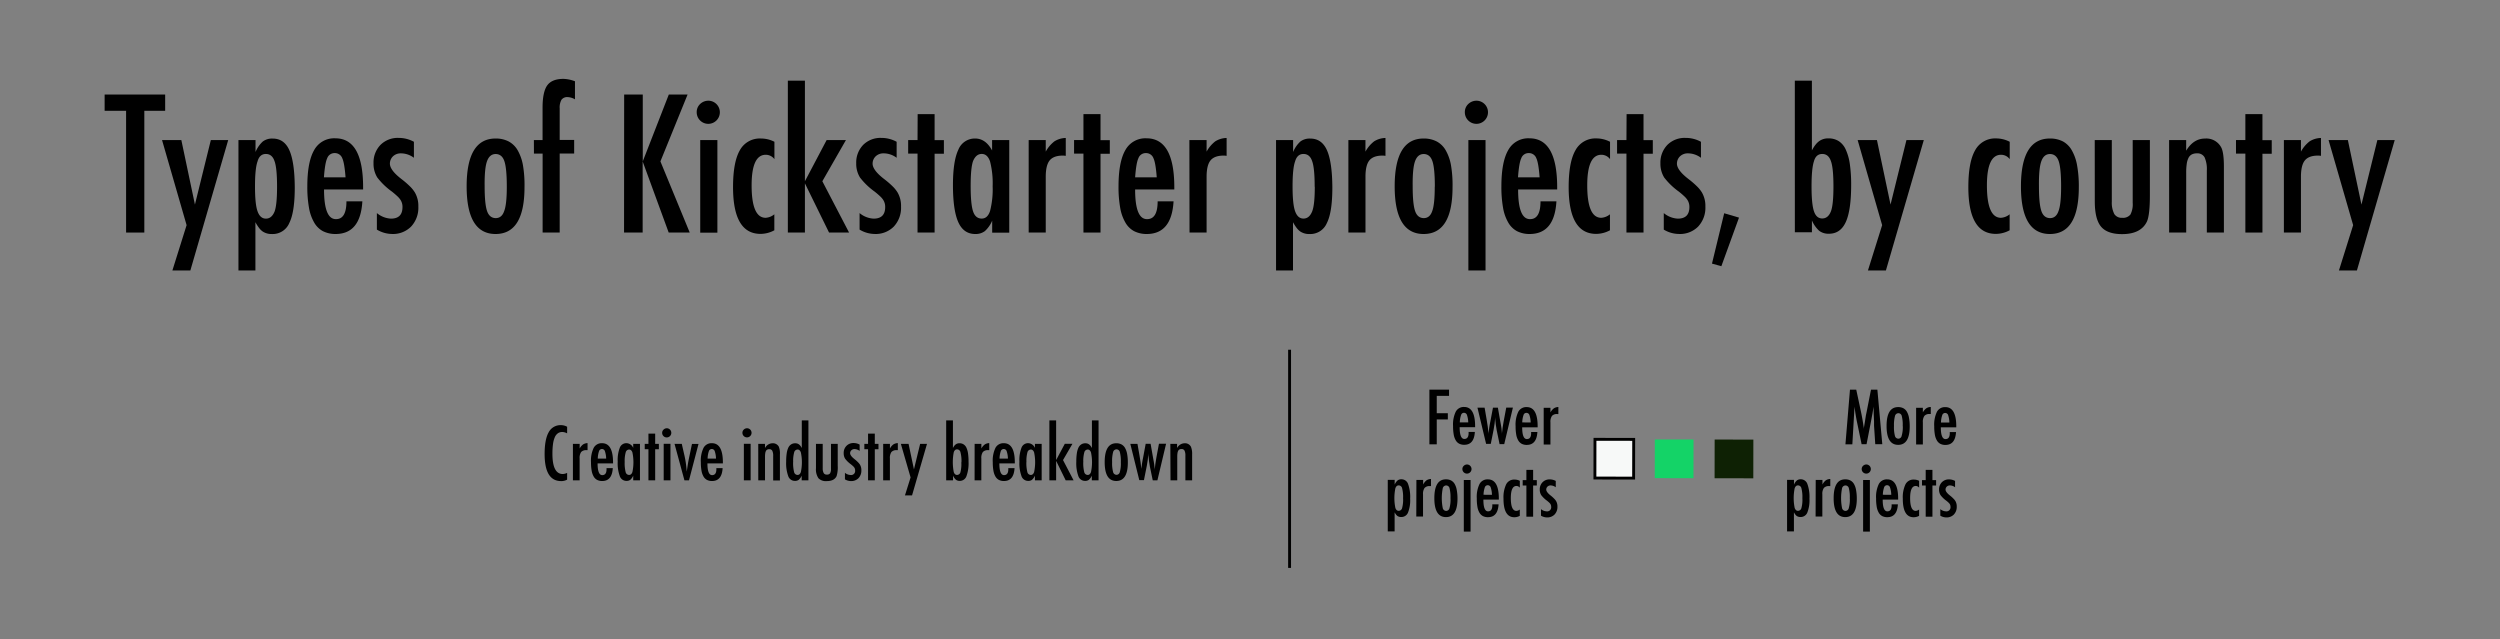 <svg id="Layer_1" data-name="Layer 1" xmlns="http://www.w3.org/2000/svg" viewBox="0 0 864 221"><rect x="0" y="0" width="864" height="221" fill="#808080" stroke="none"/><defs><style>.cls-1{fill:none;}.cls-1,.cls-2{stroke:#000;stroke-miterlimit:10;}.cls-2{fill:#f7f9f8;}.cls-3{fill:#14d367;}.cls-4{fill:#0e2104;}</style></defs><title>heat_map_TITLE</title><path d="M36.16,32.67H57.08v5.62h-7.2V80.37h-6.3V38.29H36.16Z"/><path d="M56,48.4h6.67l4.7,22.3,5.5-22.3h6L65.79,93.47H59.58l4.91-15.66Z"/><path d="M82.41,93.47V48.4h5.9v4.14a10.09,10.09,0,0,1,2.53-3.65,5.34,5.34,0,0,1,3.4-1q4,0,5.79,4.09t1.84,12.81q0,8.53-1.88,12.26a6.21,6.21,0,0,1-6,3.83,5.48,5.48,0,0,1-3.24-.9,5.81,5.81,0,0,1-1.24-1.24,14.46,14.46,0,0,1-1.24-1.95V93.47ZM95.75,64.55q0-6.52-.87-8.84-.83-2.5-3-2.5T89,55.81q-.87,2.41-.87,8.59T89,73q.9,2.56,2.9,2.56t3-2.47Q95.75,70.79,95.75,64.55Z"/><path d="M119.73,69.59h5.5q-.65,11.28-9.27,11.28a9.42,9.42,0,0,1-4.4-1,7.7,7.7,0,0,1-3-3,15.31,15.31,0,0,1-1.78-5.1,41,41,0,0,1-.57-7.35q0-8.46,2.36-12.54a7.87,7.87,0,0,1,7.31-4.08q9.61,0,9.61,16.93v.74h-13.5q0,10.26,4.08,10.26Q119.73,75.8,119.73,69.59Zm-.31-8.31q-.37-5-1.14-6.61a2.7,2.7,0,0,0-2.6-1.76,2.66,2.66,0,0,0-2.59,1.76q-.77,1.58-1.14,6.61Z"/><path d="M143.05,49v5.53A7.51,7.51,0,0,0,138.51,53a3.85,3.85,0,0,0-2.67,1,3.48,3.48,0,0,0-.8,1.14,3.45,3.45,0,0,0-.29,1.41q0,2.29,4.14,5.44a30.08,30.08,0,0,1,2.78,2.41,11,11,0,0,1,1.7,2.1,9.19,9.19,0,0,1,1.21,4.91,9.5,9.5,0,0,1-2.5,6.89,8.79,8.79,0,0,1-6.64,2.56,10.33,10.33,0,0,1-5.19-1.51V73.64a8.24,8.24,0,0,0,4.85,1.92q4,0,4-4a4.42,4.42,0,0,0-.74-2.56,7,7,0,0,0-1.08-1.22q-.74-.7-1.82-1.56a24,24,0,0,1-5.07-4.88,9,9,0,0,1-1.3-4.91,8.76,8.76,0,0,1,2.38-6.33,8.43,8.43,0,0,1,6.27-2.44A11,11,0,0,1,143.05,49Z"/><path d="M181.27,64.65q0,16.22-10,16.22t-10-16.47q0-16.53,10-16.53a9.61,9.61,0,0,1,4.49,1,7.9,7.9,0,0,1,3.14,3.06,16.07,16.07,0,0,1,1.84,5.22A40.57,40.57,0,0,1,181.27,64.65Zm-6.12-.15q0-6.3-.83-8.77t-3-2.5q-2.1,0-3,2.47t-.83,8.62q0,6.15.83,8.59t3,2.47q2.1,0,2.93-2.44Q175.15,70.64,175.15,64.49Z"/><path d="M184.51,48.4h3V37.24q0-5.47,1.61-7.72t5.59-2.26a12,12,0,0,1,4,.83v6.24a5.41,5.41,0,0,0-2.5-.77,2.45,2.45,0,0,0-2.15.9,5.42,5.42,0,0,0-.63,3l0,2.41v8.5h5v4.7h-5V80.37h-5.9V53.09h-3Z"/><path d="M215.71,32.67h6.43V55.78l9-23.11h6.49l-9.39,23.11,10.13,24.59H231.1l-9-24.59V80.37h-6.43Z"/><path d="M244.78,34.8a4,4,0,0,1,4,4,4,4,0,1,1-8,0A3.8,3.8,0,0,1,241.91,36,4.11,4.11,0,0,1,244.78,34.8ZM242,48.4h5.93v32H242Z"/><path d="M267.64,49v6a3.72,3.72,0,0,0-3-1.51q-4.88,0-4.88,10.57,0,11.21,4.85,11.21a5.21,5.21,0,0,0,3-1.21v5.53a10.12,10.12,0,0,1-4.76,1.24q-9.52,0-9.51-16.19,0-8.62,2.35-12.71A7.83,7.83,0,0,1,263,47.87,10.14,10.14,0,0,1,267.64,49Z"/><path d="M272.28,27.88h5.9V62.64l7.51-14.24h6.67L284.2,62.64l9.24,17.73h-6.92l-8.34-17v17h-5.9Z"/><path d="M309.88,49v5.53A7.51,7.51,0,0,0,305.33,53a3.85,3.85,0,0,0-2.67,1,3.48,3.48,0,0,0-.8,1.14,3.45,3.45,0,0,0-.29,1.41q0,2.29,4.14,5.44a30.08,30.08,0,0,1,2.78,2.41,11,11,0,0,1,1.7,2.1,9.19,9.19,0,0,1,1.21,4.91,9.5,9.5,0,0,1-2.5,6.89,8.79,8.79,0,0,1-6.64,2.56,10.33,10.33,0,0,1-5.19-1.51V73.64a8.24,8.24,0,0,0,4.85,1.92q4,0,4-4a4.42,4.42,0,0,0-.74-2.56,7,7,0,0,0-1.08-1.22q-.74-.7-1.82-1.56a24,24,0,0,1-5.07-4.88,9,9,0,0,1-1.3-4.91,8.76,8.76,0,0,1,2.38-6.33,8.43,8.43,0,0,1,6.27-2.44A11,11,0,0,1,309.88,49Z"/><path d="M317.14,39.44H323v9h3.21v4.7H323V80.37h-5.9V53.09h-3.24V48.4h3.24Z"/><path d="M348.8,48.4v32h-5.9V76.26a10.26,10.26,0,0,1-2.53,3.61,5.28,5.28,0,0,1-3.34,1q-4,0-5.84-4.08T329.34,64q0-8.31,1.85-12.22A6.12,6.12,0,0,1,337,47.87q3.64,0,5.87,4.14V48.4ZM335.46,64.24q0,6.3.83,8.8t3,2.5q2,0,2.87-2.6a30.09,30.09,0,0,0,.9-8.56,30.24,30.24,0,0,0-.9-8.59q-.9-2.59-2.87-2.59t-3,2.47Q335.46,58,335.46,64.24Z"/><path d="M355.51,48.4h5.9v4a11.28,11.28,0,0,1,3-3.55,7.7,7.7,0,0,1,3.92-1.17v6.18a7.3,7.3,0,0,0-1-.09q-3.18,0-4.54,1.64T361.41,61V80.37h-5.9Z"/><path d="M374.44,39.44h5.9v9h3.21v4.7h-3.21V80.37h-5.9V53.09H371.2V48.4h3.24Z"/><path d="M400.08,69.59h5.5q-.65,11.28-9.27,11.28a9.42,9.42,0,0,1-4.4-1,7.7,7.7,0,0,1-3-3,15.31,15.31,0,0,1-1.78-5.1,41,41,0,0,1-.57-7.35q0-8.46,2.36-12.54a7.87,7.87,0,0,1,7.31-4.08q9.61,0,9.61,16.93v.74H392.3q0,10.26,4.08,10.26Q400.08,75.8,400.08,69.59Zm-.31-8.31q-.37-5-1.14-6.61a2.7,2.7,0,0,0-2.6-1.76,2.66,2.66,0,0,0-2.59,1.76q-.77,1.58-1.14,6.61Z"/><path d="M411.05,48.4H417v4a11.28,11.28,0,0,1,3-3.55,7.7,7.7,0,0,1,3.92-1.17v6.18a7.3,7.3,0,0,0-1-.09q-3.18,0-4.54,1.64T417,61V80.37h-5.9Z"/><path d="M441,93.47V48.4h5.9v4.14a10.09,10.09,0,0,1,2.53-3.65,5.34,5.34,0,0,1,3.4-1q4,0,5.79,4.09t1.84,12.81q0,8.53-1.88,12.26a6.21,6.21,0,0,1-6,3.83,5.48,5.48,0,0,1-3.24-.9,5.81,5.81,0,0,1-1.24-1.24,14.46,14.46,0,0,1-1.24-1.95V93.47Zm13.35-28.92q0-6.52-.87-8.84-.83-2.5-3-2.5t-2.9,2.59q-.87,2.41-.87,8.59t.87,8.59q.9,2.56,2.9,2.56t3-2.47Q454.39,70.79,454.39,64.55Z"/><path d="M466,48.4h5.9v4a11.28,11.28,0,0,1,3-3.55,7.7,7.7,0,0,1,3.92-1.17v6.18a7.3,7.3,0,0,0-1-.09q-3.18,0-4.54,1.64T471.91,61V80.37H466Z"/><path d="M502,64.65q0,16.22-10,16.22t-10-16.47q0-16.53,10-16.53a9.61,9.61,0,0,1,4.49,1,7.9,7.9,0,0,1,3.14,3.06,16.07,16.07,0,0,1,1.84,5.22A40.57,40.57,0,0,1,502,64.65Zm-6.12-.15q0-6.3-.83-8.77t-3-2.5q-2.1,0-3,2.47t-.83,8.62q0,6.15.83,8.59t3,2.47q2.1,0,2.93-2.44Q495.85,70.64,495.85,64.49Z"/><path d="M510.25,34.8a4,4,0,0,1,4,4,4,4,0,1,1-8,0A3.8,3.8,0,0,1,507.38,36,4.11,4.11,0,0,1,510.25,34.8ZM507.47,48.4h5.93V93.47h-5.93Z"/><path d="M532.4,69.59h5.5q-.65,11.28-9.27,11.28a9.42,9.42,0,0,1-4.4-1,7.7,7.7,0,0,1-3-3,15.31,15.31,0,0,1-1.78-5.1,41,41,0,0,1-.57-7.35q0-8.46,2.36-12.54a7.87,7.87,0,0,1,7.31-4.08q9.61,0,9.61,16.93v.74h-13.5q0,10.26,4.08,10.26Q532.4,75.8,532.4,69.59Zm-.31-8.31q-.37-5-1.14-6.61a2.7,2.7,0,0,0-2.6-1.76,2.66,2.66,0,0,0-2.59,1.76q-.77,1.58-1.14,6.61Z"/><path d="M556.43,49v6a3.72,3.72,0,0,0-3-1.51q-4.88,0-4.88,10.57,0,11.21,4.85,11.21a5.21,5.21,0,0,0,3-1.21v5.53a10.12,10.12,0,0,1-4.76,1.24q-9.52,0-9.51-16.19,0-8.62,2.35-12.71a7.83,7.83,0,0,1,7.29-4.09A10.14,10.14,0,0,1,556.43,49Z"/><path d="M562.15,39.44H568v9h3.21v4.7H568V80.37h-5.9V53.09h-3.24V48.4h3.24Z"/><path d="M587.85,49v5.53A7.51,7.51,0,0,0,583.31,53a3.85,3.85,0,0,0-2.67,1,3.48,3.48,0,0,0-.8,1.14,3.45,3.45,0,0,0-.29,1.41q0,2.29,4.14,5.44a30.08,30.08,0,0,1,2.78,2.41,11,11,0,0,1,1.7,2.1,9.19,9.19,0,0,1,1.21,4.91,9.5,9.5,0,0,1-2.5,6.89,8.79,8.79,0,0,1-6.64,2.56A10.33,10.33,0,0,1,575,79.35V73.64a8.24,8.24,0,0,0,4.85,1.92q4,0,4-4a4.42,4.42,0,0,0-.74-2.56,7,7,0,0,0-1.08-1.22q-.74-.7-1.82-1.56a24,24,0,0,1-5.07-4.88,9,9,0,0,1-1.3-4.91,8.76,8.76,0,0,1,2.38-6.33,8.43,8.43,0,0,1,6.27-2.44A11,11,0,0,1,587.85,49Z"/><path d="M595.88,73.7,601,75.21,594.9,92l-3.24-.9Z"/><path d="M620.29,27.88h5.9V52a12.14,12.14,0,0,1,1.27-2,6.43,6.43,0,0,1,1.27-1.24,5.22,5.22,0,0,1,3.21-.93,6.43,6.43,0,0,1,3.52.94,6.8,6.8,0,0,1,2.43,2.92,18.13,18.13,0,0,1,1.41,5,49.25,49.25,0,0,1,.46,7.26q0,8.71-1.85,12.77t-5.81,4.06a5.32,5.32,0,0,1-3.37-1,10.24,10.24,0,0,1-2.53-3.61v4.11h-5.9Zm13.35,36.67q0-6.52-.87-8.84-.83-2.5-3-2.5t-2.87,2.53q-.83,2.5-.83,8.65T626.9,73q.83,2.5,2.87,2.5t3-2.47Q633.63,70.79,633.64,64.55Z"/><path d="M642,48.4h6.67l4.7,22.3,5.5-22.3h6L651.77,93.47h-6.21l4.91-15.66Z"/><path d="M694.56,49v6a3.72,3.72,0,0,0-3-1.51q-4.88,0-4.88,10.57,0,11.21,4.85,11.21a5.21,5.21,0,0,0,3-1.21v5.53a10.12,10.12,0,0,1-4.76,1.24q-9.52,0-9.51-16.19,0-8.62,2.35-12.71a7.83,7.83,0,0,1,7.29-4.09A10.14,10.14,0,0,1,694.56,49Z"/><path d="M718.44,64.65q0,16.22-10,16.22t-10-16.47q0-16.53,10-16.53a9.61,9.61,0,0,1,4.49,1A7.9,7.9,0,0,1,716,51.92a16.07,16.07,0,0,1,1.84,5.22A40.57,40.57,0,0,1,718.44,64.65Zm-6.12-.15q0-6.3-.83-8.77t-3-2.5q-2.1,0-3,2.47t-.83,8.62q0,6.15.83,8.59t3,2.47q2.1,0,2.93-2.44Q712.32,70.64,712.32,64.49Z"/><path d="M723.94,48.4h5.9V69.77a8.47,8.47,0,0,0,.88,4.23,3,3,0,0,0,2.73,1.27,3.24,3.24,0,0,0,2.81-1.11,7.59,7.59,0,0,0,.8-4.08V48.4H743V67.52q0,6.7-1,9-2.07,4.39-8.59,4.39-5.13,0-7.29-2.59t-2.16-8.74Z"/><path d="M749.64,48.4h5.9v3.68q2.53-4.2,6.55-4.2a5.83,5.83,0,0,1,5.56,3.06q.93,1.73.93,6.7V80.37h-5.9l0-21.38a10,10,0,0,0-.77-4.6A2.8,2.8,0,0,0,759.22,53a3.74,3.74,0,0,0-1.71.36,2.68,2.68,0,0,0-1.13,1.14,6.35,6.35,0,0,0-.63,2.05,20.41,20.41,0,0,0-.2,3.12V80.37h-5.9Z"/><path d="M776,39.44h5.9v9h3.21v4.7h-3.21V80.37H776V53.09h-3.24V48.4H776Z"/><path d="M789.31,48.4h5.9v4a11.28,11.28,0,0,1,3-3.55,7.7,7.7,0,0,1,3.92-1.17v6.18a7.3,7.3,0,0,0-1-.09q-3.18,0-4.54,1.64T795.21,61V80.37h-5.9Z"/><path d="M804.75,48.4h6.67l4.7,22.3,5.5-22.3h6L814.55,93.47h-6.21l4.91-15.66Z"/><path d="M196,147.49v2.28a3.92,3.92,0,0,0-1.64-.48,2.67,2.67,0,0,0-1.55.45,3.24,3.24,0,0,0-1.07,1.37,8.7,8.7,0,0,0-.62,2.35,24.36,24.36,0,0,0-.2,3.36q0,7,3.58,7a3.83,3.83,0,0,0,1.5-.39v2.33a4.13,4.13,0,0,1-2.05.51q-5.73,0-5.73-9.35,0-5.06,1.4-7.52a4.6,4.6,0,0,1,4.28-2.47A4.37,4.37,0,0,1,196,147.49Z"/><path d="M198,153.4h2.33V155a4.46,4.46,0,0,1,1.18-1.4,3,3,0,0,1,1.55-.46v2.44a2.87,2.87,0,0,0-.42,0,2.21,2.21,0,0,0-1.8.65,3.56,3.56,0,0,0-.52,2.22V166H198Z"/><path d="M209.61,161.78h2.17q-.26,4.46-3.66,4.46a3.73,3.73,0,0,1-1.74-.38,3,3,0,0,1-1.2-1.17,6.06,6.06,0,0,1-.7-2,16.23,16.23,0,0,1-.23-2.91,10.19,10.19,0,0,1,.93-5,3.11,3.11,0,0,1,2.89-1.61q3.8,0,3.8,6.69v.29h-5.34q0,4.05,1.61,4.05T209.61,161.78Zm-.12-3.29a8.54,8.54,0,0,0-.45-2.61,1.06,1.06,0,0,0-1-.7,1.05,1.05,0,0,0-1,.7,8.52,8.52,0,0,0-.45,2.61Z"/><path d="M221.17,153.4V166h-2.33v-1.62a4.05,4.05,0,0,1-1,1.43,2.09,2.09,0,0,1-1.32.39,2.42,2.42,0,0,1-2.31-1.61,13,13,0,0,1-.73-5.06,11.92,11.92,0,0,1,.73-4.83,2.42,2.42,0,0,1,2.31-1.54,2.62,2.62,0,0,1,2.32,1.64V153.4Zm-5.28,6.26a12.51,12.51,0,0,0,.33,3.48,1.24,1.24,0,0,0,1.2,1q.78,0,1.14-1a16.4,16.4,0,0,0,0-6.78q-.35-1-1.14-1a1.24,1.24,0,0,0-1.18,1A11.07,11.07,0,0,0,215.89,159.66Z"/><path d="M224.1,149.86h2.33v3.54h1.27v1.86h-1.27V166H224.1V155.25h-1.28V153.4h1.28Z"/><path d="M230.47,148A1.58,1.58,0,0,1,232,149.6a1.58,1.58,0,1,1-3.16,0,1.5,1.5,0,0,1,.46-1.1A1.63,1.63,0,0,1,230.47,148Zm-1.1,5.37h2.34V166h-2.34Z"/><path d="M233.12,153.4h2.5l.92,4q.28,1.22.48,2.58t.32,3a4.26,4.26,0,0,0,.07-.44l.28-1.88q.16-1.07.62-3.24l.84-4h2.26L238.12,166h-1.58Z"/><path d="M247.57,161.78h2.17q-.26,4.46-3.66,4.46a3.73,3.73,0,0,1-1.74-.38,3,3,0,0,1-1.2-1.17,6.06,6.06,0,0,1-.7-2,16.23,16.23,0,0,1-.23-2.91,10.19,10.19,0,0,1,.93-5,3.11,3.11,0,0,1,2.89-1.61q3.8,0,3.8,6.69v.29h-5.34q0,4.05,1.61,4.05T247.57,161.78Zm-.12-3.29a8.54,8.54,0,0,0-.45-2.61,1.06,1.06,0,0,0-1-.7,1.05,1.05,0,0,0-1,.7,8.52,8.52,0,0,0-.45,2.61Z"/><path d="M258.18,148a1.58,1.58,0,0,1,1.56,1.58,1.58,1.58,0,1,1-3.16,0,1.5,1.5,0,0,1,.46-1.1A1.63,1.63,0,0,1,258.18,148Zm-1.1,5.37h2.34V166h-2.34Z"/><path d="M262.05,153.4h2.33v1.45a3,3,0,0,1,2.59-1.66,2.31,2.31,0,0,1,2.2,1.21,6.38,6.38,0,0,1,.37,2.65v9h-2.33v-8.45a3.93,3.93,0,0,0-.31-1.82,1.11,1.11,0,0,0-1.05-.54,1.48,1.48,0,0,0-.68.14,1.06,1.06,0,0,0-.45.45,2.52,2.52,0,0,0-.25.81,8,8,0,0,0-.08,1.23V166h-2.33Z"/><path d="M279.39,145.29V166h-2.33v-1.62a4.05,4.05,0,0,1-1,1.43,2.11,2.11,0,0,1-1.33.39,2.41,2.41,0,0,1-2.3-1.61,12.92,12.92,0,0,1-.73-5,19.47,19.47,0,0,1,.18-2.87,7.16,7.16,0,0,1,.56-2,2.69,2.69,0,0,1,1-1.15,2.54,2.54,0,0,1,1.39-.37,2.1,2.1,0,0,1,1.27.37,2.53,2.53,0,0,1,.5.49,4.84,4.84,0,0,1,.5.78v-9.54Zm-5.28,14.37a12.51,12.51,0,0,0,.33,3.48,1.24,1.24,0,0,0,1.2,1q.78,0,1.14-1a16.4,16.4,0,0,0,0-6.78q-.35-1-1.14-1a1.24,1.24,0,0,0-1.18,1A11.07,11.07,0,0,0,274.12,159.66Z"/><path d="M282,153.4h2.33v8.45a3.35,3.35,0,0,0,.35,1.67,1.19,1.19,0,0,0,1.08.5,1.28,1.28,0,0,0,1.11-.44,3,3,0,0,0,.32-1.61V153.4h2.33V161a10.38,10.38,0,0,1-.39,3.54q-.82,1.73-3.4,1.73a3.56,3.56,0,0,1-2.88-1,5.47,5.47,0,0,1-.85-3.46Z"/><path d="M297.09,153.65v2.19a3,3,0,0,0-1.79-.64,1.52,1.52,0,0,0-1.06.41,1.38,1.38,0,0,0-.32.45,1.36,1.36,0,0,0-.12.56q0,.9,1.64,2.15a12,12,0,0,1,1.1,1,4.35,4.35,0,0,1,.67.83,3.63,3.63,0,0,1,.48,1.94,3.76,3.76,0,0,1-1,2.72,3.48,3.48,0,0,1-2.63,1,4.08,4.08,0,0,1-2.05-.6v-2.26a3.26,3.26,0,0,0,1.92.76,1.4,1.4,0,0,0,1.6-1.58,1.75,1.75,0,0,0-.29-1,2.81,2.81,0,0,0-.43-.48q-.29-.27-.72-.62a9.51,9.51,0,0,1-2-1.93,3.54,3.54,0,0,1-.51-1.94,3.46,3.46,0,0,1,.94-2.5,3.33,3.33,0,0,1,2.48-1A4.33,4.33,0,0,1,297.09,153.65Z"/><path d="M300,149.86h2.33v3.54h1.27v1.86h-1.27V166H300V155.25h-1.28V153.4H300Z"/><path d="M305.23,153.4h2.33V155a4.46,4.46,0,0,1,1.18-1.4,3,3,0,0,1,1.55-.46v2.44a2.87,2.87,0,0,0-.42,0,2.21,2.21,0,0,0-1.8.65,3.56,3.56,0,0,0-.52,2.22V166h-2.33Z"/><path d="M311.34,153.4H314l1.86,8.82L318,153.4h2.37l-5.17,17.82h-2.45L314.7,165Z"/><path d="M327,145.29h2.33v9.54a4.81,4.81,0,0,1,.5-.78,2.54,2.54,0,0,1,.5-.49,2.06,2.06,0,0,1,1.27-.37,2.54,2.54,0,0,1,1.39.37,2.69,2.69,0,0,1,1,1.15,7.16,7.16,0,0,1,.56,2,19.47,19.47,0,0,1,.18,2.87,12.92,12.92,0,0,1-.73,5,2.41,2.41,0,0,1-2.3,1.61,2.11,2.11,0,0,1-1.33-.39,4,4,0,0,1-1-1.43V166H327Zm5.28,14.5a11.68,11.68,0,0,0-.34-3.49,1.22,1.22,0,0,0-1.18-1q-.81,0-1.14,1a17.9,17.9,0,0,0,0,6.84q.33,1,1.14,1a1.24,1.24,0,0,0,1.18-1A11,11,0,0,0,332.23,159.79Z"/><path d="M336.83,153.4h2.33V155a4.46,4.46,0,0,1,1.18-1.4,3,3,0,0,1,1.55-.46v2.44a2.87,2.87,0,0,0-.42,0,2.21,2.21,0,0,0-1.8.65,3.56,3.56,0,0,0-.52,2.22V166h-2.33Z"/><path d="M348.46,161.78h2.17q-.26,4.46-3.66,4.46a3.73,3.73,0,0,1-1.74-.38,3,3,0,0,1-1.2-1.17,6.06,6.06,0,0,1-.7-2,16.23,16.23,0,0,1-.23-2.91,10.19,10.19,0,0,1,.93-5,3.11,3.11,0,0,1,2.89-1.61q3.8,0,3.8,6.69v.29h-5.34q0,4.05,1.61,4.05T348.46,161.78Zm-.12-3.29a8.54,8.54,0,0,0-.45-2.61,1.06,1.06,0,0,0-1-.7,1.05,1.05,0,0,0-1,.7,8.52,8.52,0,0,0-.45,2.61Z"/><path d="M360,153.4V166h-2.33v-1.62a4.05,4.05,0,0,1-1,1.43,2.09,2.09,0,0,1-1.32.39,2.42,2.42,0,0,1-2.31-1.61,13,13,0,0,1-.73-5.06,11.92,11.92,0,0,1,.73-4.83,2.42,2.42,0,0,1,2.31-1.54,2.62,2.62,0,0,1,2.32,1.64V153.4Zm-5.28,6.26a12.51,12.51,0,0,0,.33,3.48,1.24,1.24,0,0,0,1.2,1q.78,0,1.14-1a16.4,16.4,0,0,0,0-6.78q-.35-1-1.14-1a1.24,1.24,0,0,0-1.18,1A11.07,11.07,0,0,0,354.74,159.66Z"/><path d="M362.67,145.29H365V159l3-5.63h2.64L367.38,159l3.65,7H368.3l-3.3-6.72V166h-2.33Z"/><path d="M379.66,145.29V166h-2.33v-1.62a4.05,4.05,0,0,1-1,1.43,2.11,2.11,0,0,1-1.33.39,2.41,2.41,0,0,1-2.3-1.61,12.92,12.92,0,0,1-.73-5,19.47,19.47,0,0,1,.18-2.87,7.16,7.16,0,0,1,.56-2,2.69,2.69,0,0,1,1-1.15,2.54,2.54,0,0,1,1.39-.37,2.1,2.1,0,0,1,1.27.37,2.53,2.53,0,0,1,.5.49,4.84,4.84,0,0,1,.5.78v-9.54Zm-5.28,14.37a12.51,12.51,0,0,0,.33,3.48,1.24,1.24,0,0,0,1.2,1q.78,0,1.14-1a16.4,16.4,0,0,0,0-6.78q-.35-1-1.14-1a1.24,1.24,0,0,0-1.18,1A11.07,11.07,0,0,0,374.39,159.66Z"/><path d="M389.78,159.82q0,6.41-4,6.41t-4-6.51q0-6.53,4-6.53a3.8,3.8,0,0,1,1.78.39,3.12,3.12,0,0,1,1.24,1.21,6.32,6.32,0,0,1,.73,2.06A15.91,15.91,0,0,1,389.78,159.82Zm-2.42-.06a12.36,12.36,0,0,0-.33-3.47,1.21,1.21,0,0,0-1.17-1,1.24,1.24,0,0,0-1.18,1,12,12,0,0,0-.33,3.41,11.91,11.91,0,0,0,.33,3.4,1.24,1.24,0,0,0,1.18,1,1.2,1.2,0,0,0,1.16-1A10.84,10.84,0,0,0,387.36,159.76Z"/><path d="M390.64,153.4h2.47l.71,4.07q.21,1.22.37,2.36t.26,2.21l0,.44,0-.46q.1-.88.2-1.62c.07-.49.14-.95.23-1.36l.2-1,.87-4.66h1.7l.82,4.66.27,1.47q.08.42.16,1t.15,1.46l0,.45q.22-2.27.62-4.41l.87-4.66H403L400,166h-1.61l-1-4.82q-.17-.88-.29-1.8t-.21-2c0-.08,0-.18,0-.29s0-.25,0-.4q-.07,1.11-.21,2.16t-.33,2.08l-1,5h-1.61Z"/><path d="M404.47,153.4h2.33v1.45a3,3,0,0,1,2.59-1.66,2.3,2.3,0,0,1,2.2,1.21A6.38,6.38,0,0,1,412,157v9h-2.33v-8.45a3.93,3.93,0,0,0-.3-1.82,1.11,1.11,0,0,0-1.05-.54,1.48,1.48,0,0,0-.68.14,1.05,1.05,0,0,0-.45.45,2.51,2.51,0,0,0-.25.81,8,8,0,0,0-.08,1.23V166h-2.33Z"/><line class="cls-1" x1="445.68" y1="120.87" x2="445.68" y2="196.27"/><rect class="cls-2" x="551.21" y="151.84" width="13.38" height="13.38" transform="translate(0.28 -0.97) rotate(0.1)"/><rect class="cls-3" x="571.89" y="151.88" width="13.38" height="13.38" transform="translate(0.28 -1.01) rotate(0.1)"/><rect class="cls-4" x="592.57" y="151.91" width="13.38" height="13.38" transform="translate(0.28 -1.04) rotate(0.1)"/><path d="M494,134.66h6.79v2.15h-4.25v6h3.83v2.15h-3.83v8.6H494Z"/><path d="M507.54,149.27h2.17q-.26,4.46-3.67,4.45a3.72,3.72,0,0,1-1.74-.38,3,3,0,0,1-1.2-1.17,6,6,0,0,1-.7-2,16.19,16.19,0,0,1-.22-2.91,10.2,10.2,0,0,1,.94-5,3.11,3.11,0,0,1,2.89-1.61q3.8,0,3.79,6.7v.29h-5.34q0,4.05,1.61,4.06T507.54,149.27Zm-.12-3.29a8.54,8.54,0,0,0-.45-2.61,1.07,1.07,0,0,0-1-.7,1,1,0,0,0-1,.69,8.52,8.52,0,0,0-.46,2.61Z"/><path d="M510.61,140.9h2.47l.7,4.07q.21,1.22.37,2.36t.26,2.21l0,.44.05-.46q.1-.88.2-1.62t.23-1.36l.2-1,.88-4.66h1.7l.81,4.67.27,1.47q.08.42.16,1t.14,1.46l0,.45q.22-2.27.63-4.41l.88-4.66h2.3l-3,12.63h-1.61l-1-4.83q-.17-.88-.29-1.8t-.21-2c0-.08,0-.18,0-.29s0-.25,0-.4q-.07,1.11-.21,2.16t-.33,2.08l-1,5h-1.61Z"/><path d="M529.15,149.31h2.17q-.26,4.46-3.67,4.45a3.72,3.72,0,0,1-1.74-.38,3,3,0,0,1-1.2-1.17,6,6,0,0,1-.7-2,16.18,16.18,0,0,1-.22-2.91,10.2,10.2,0,0,1,.94-5,3.11,3.11,0,0,1,2.89-1.61q3.8,0,3.79,6.7v.29h-5.34q0,4.05,1.61,4.06T529.15,149.31ZM529,146a8.54,8.54,0,0,0-.45-2.61,1.07,1.07,0,0,0-1-.7,1,1,0,0,0-1,.69,8.52,8.52,0,0,0-.46,2.61Z"/><path d="M533.5,140.94h2.33v1.58a4.46,4.46,0,0,1,1.19-1.4,3,3,0,0,1,1.55-.46v2.44a2.88,2.88,0,0,0-.41,0,2.21,2.21,0,0,0-1.8.64,3.56,3.56,0,0,0-.53,2.22v7.66h-2.33Z"/><path d="M479.61,183.66l0-17.82H482v1.64a4,4,0,0,1,1-1.44,2.11,2.11,0,0,1,1.34-.4,2.4,2.4,0,0,1,2.29,1.62,13.12,13.12,0,0,1,.72,5.06,11.53,11.53,0,0,1-.75,4.85,2.46,2.46,0,0,1-2.36,1.51,2.17,2.17,0,0,1-1.28-.36,2.31,2.31,0,0,1-.49-.49,5.79,5.79,0,0,1-.49-.77v6.59Zm5.29-11.42a11.66,11.66,0,0,0-.33-3.49,1.22,1.22,0,0,0-1.18-1q-.81,0-1.15,1a17,17,0,0,0,0,6.79q.35,1,1.15,1a1.24,1.24,0,0,0,1.19-1A11,11,0,0,0,484.91,172.24Z"/><path d="M489.51,165.87h2.33v1.58A4.46,4.46,0,0,1,493,166a3,3,0,0,1,1.55-.46V168a2.89,2.89,0,0,0-.42,0,2.21,2.21,0,0,0-1.8.64,3.55,3.55,0,0,0-.53,2.22v7.66h-2.33Z"/><path d="M503.71,172.31q0,6.41-4,6.4t-4-6.52q0-6.53,4-6.53a3.79,3.79,0,0,1,1.78.39,3.13,3.13,0,0,1,1.24,1.21,6.38,6.38,0,0,1,.72,2.06A16.13,16.13,0,0,1,503.71,172.31Zm-2.42-.07a12.39,12.39,0,0,0-.32-3.47,1.21,1.21,0,0,0-1.17-1,1.24,1.24,0,0,0-1.19,1,17.69,17.69,0,0,0,0,6.8,1.24,1.24,0,0,0,1.18,1,1.2,1.2,0,0,0,1.16-1A10.8,10.8,0,0,0,501.3,172.25Z"/><path d="M507,160.52a1.58,1.58,0,0,1,1.56,1.58,1.58,1.58,0,1,1-3.16,0,1.5,1.5,0,0,1,.47-1.1A1.63,1.63,0,0,1,507,160.52Zm-1.11,5.37h2.34l0,17.82h-2.34Z"/><path d="M515.74,174.29h2.17q-.26,4.46-3.67,4.45a3.72,3.72,0,0,1-1.74-.38,3,3,0,0,1-1.2-1.17,6.06,6.06,0,0,1-.7-2,16.27,16.27,0,0,1-.22-2.91,10.2,10.2,0,0,1,.94-5,3.11,3.11,0,0,1,2.89-1.61q3.8,0,3.79,6.7v.29h-5.34q0,4.05,1.6,4.06T515.74,174.29Zm-.12-3.29a8.53,8.53,0,0,0-.45-2.61,1.06,1.06,0,0,0-1-.7,1.05,1.05,0,0,0-1,.69,8.53,8.53,0,0,0-.46,2.61Z"/><path d="M525.25,166.17v2.38a1.47,1.47,0,0,0-1.17-.6q-1.93,0-1.94,4.17,0,4.43,1.91,4.44a2.06,2.06,0,0,0,1.19-.47v2.19a4,4,0,0,1-1.88.48q-3.76,0-3.75-6.41a10.46,10.46,0,0,1,.94-5,3.09,3.09,0,0,1,2.88-1.61A4,4,0,0,1,525.25,166.17Z"/><path d="M527.52,162.39h2.33v3.54h1.27v1.86h-1.27l0,10.78h-2.33l0-10.78h-1.28v-1.86h1.28Z"/><path d="M537.67,166.21v2.19a3,3,0,0,0-1.79-.64,1.54,1.54,0,0,0-.59.11,1.51,1.51,0,0,0-.47.3,1.39,1.39,0,0,0-.32.45,1.36,1.36,0,0,0-.12.56q0,.9,1.63,2.15a11.85,11.85,0,0,1,1.1,1,4.37,4.37,0,0,1,.67.83,3.64,3.64,0,0,1,.47,1.94,3.76,3.76,0,0,1-1,2.72,3.48,3.48,0,0,1-2.63,1,4.08,4.08,0,0,1-2.05-.6v-2.26a3.26,3.26,0,0,0,1.92.76,1.4,1.4,0,0,0,1.6-1.57,1.74,1.74,0,0,0-.29-1,2.68,2.68,0,0,0-.43-.48q-.29-.28-.72-.62a9.49,9.49,0,0,1-2-1.93,3.54,3.54,0,0,1-.51-1.94,3.46,3.46,0,0,1,.95-2.5,3.33,3.33,0,0,1,2.48-1A4.33,4.33,0,0,1,537.67,166.21Z"/><path d="M639.35,134.67h2.17l1.65,7.7q.3,1.44.55,2.89t.45,3l0-.32a1.19,1.19,0,0,1,0-.16l.36-2.16.32-2.05.28-1.35,1.49-7.56h2.2l1.7,18.86h-2.43l-.42-6.4c0-.33,0-.61,0-.84s0-.43,0-.59l-.11-2.53-.06-2.32s0-.05,0-.1l0-.21-.06.38q-.1.67-.18,1.17c-.05.33-.1.61-.14.84l-.32,1.72-.12.65-1.6,8.23h-1.71l-1.48-7.11q-.3-1.4-.54-2.85t-.43-3l-.75,13h-2.39Z"/><path d="M660,147.34q0,6.41-4,6.4t-4-6.52q0-6.53,4-6.53a3.8,3.8,0,0,1,1.78.39,3.13,3.13,0,0,1,1.24,1.21,6.36,6.36,0,0,1,.72,2.06A16,16,0,0,1,660,147.34Zm-2.42-.07a12.34,12.34,0,0,0-.32-3.47,1.21,1.21,0,0,0-1.17-1,1.24,1.24,0,0,0-1.19,1,12.05,12.05,0,0,0-.34,3.41,11.89,11.89,0,0,0,.32,3.4,1.24,1.24,0,0,0,1.18,1,1.2,1.2,0,0,0,1.16-1A10.86,10.86,0,0,0,657.61,147.28Z"/><path d="M662.21,140.93h2.33v1.58a4.46,4.46,0,0,1,1.19-1.4,3,3,0,0,1,1.55-.46v2.44a2.88,2.88,0,0,0-.41,0,2.21,2.21,0,0,0-1.8.64,3.56,3.56,0,0,0-.53,2.22v7.66h-2.33Z"/><path d="M673.83,149.32H676q-.26,4.46-3.67,4.45a3.74,3.74,0,0,1-1.74-.38,3,3,0,0,1-1.2-1.17,6,6,0,0,1-.7-2,16.19,16.19,0,0,1-.22-2.91,10.2,10.2,0,0,1,.94-5,3.11,3.11,0,0,1,2.89-1.61q3.8,0,3.79,6.7v.29h-5.34q0,4.05,1.61,4.06T673.83,149.32Zm-.12-3.29a8.54,8.54,0,0,0-.45-2.61,1.07,1.07,0,0,0-1-.7,1.05,1.05,0,0,0-1,.69,8.52,8.52,0,0,0-.46,2.61Z"/><path d="M617.61,183.66l0-17.82H620v1.64a4,4,0,0,1,1-1.44,2.11,2.11,0,0,1,1.34-.4,2.4,2.4,0,0,1,2.29,1.62,13.12,13.12,0,0,1,.72,5.06,11.53,11.53,0,0,1-.75,4.85,2.46,2.46,0,0,1-2.36,1.51,2.17,2.17,0,0,1-1.28-.36,2.31,2.31,0,0,1-.49-.49,5.79,5.79,0,0,1-.49-.77v6.59Zm5.29-11.42a11.66,11.66,0,0,0-.33-3.49,1.22,1.22,0,0,0-1.18-1q-.81,0-1.15,1a17,17,0,0,0,0,6.79q.35,1,1.15,1a1.24,1.24,0,0,0,1.19-1A11,11,0,0,0,622.91,172.24Z"/><path d="M627.51,165.87h2.33v1.58A4.46,4.46,0,0,1,631,166a3,3,0,0,1,1.55-.46V168a2.89,2.89,0,0,0-.42,0,2.21,2.21,0,0,0-1.8.64,3.55,3.55,0,0,0-.53,2.22v7.66h-2.33Z"/><path d="M641.71,172.31q0,6.41-4,6.4t-4-6.52q0-6.53,4-6.53a3.79,3.79,0,0,1,1.78.39,3.13,3.13,0,0,1,1.24,1.21,6.38,6.38,0,0,1,.72,2.06A16.13,16.13,0,0,1,641.71,172.31Zm-2.42-.07a12.39,12.39,0,0,0-.32-3.47,1.21,1.21,0,0,0-1.17-1,1.24,1.24,0,0,0-1.19,1,17.69,17.69,0,0,0,0,6.8,1.24,1.24,0,0,0,1.18,1,1.2,1.2,0,0,0,1.16-1A10.8,10.8,0,0,0,639.3,172.25Z"/><path d="M645,160.52a1.58,1.58,0,0,1,1.56,1.58,1.58,1.58,0,1,1-3.16,0,1.5,1.5,0,0,1,.47-1.1A1.63,1.63,0,0,1,645,160.52Zm-1.11,5.37h2.34l0,17.82h-2.34Z"/><path d="M653.74,174.29h2.17q-.26,4.46-3.67,4.45a3.72,3.72,0,0,1-1.74-.38,3,3,0,0,1-1.2-1.17,6.06,6.06,0,0,1-.7-2,16.27,16.27,0,0,1-.22-2.91,10.2,10.2,0,0,1,.94-5,3.11,3.11,0,0,1,2.89-1.61q3.8,0,3.79,6.7v.29h-5.34q0,4.05,1.6,4.06T653.74,174.29Zm-.12-3.29a8.53,8.53,0,0,0-.45-2.61,1.06,1.06,0,0,0-1-.7,1.05,1.05,0,0,0-1,.69,8.53,8.53,0,0,0-.46,2.61Z"/><path d="M663.25,166.17v2.38a1.47,1.47,0,0,0-1.17-.6q-1.93,0-1.94,4.17,0,4.43,1.91,4.44a2.06,2.06,0,0,0,1.19-.47v2.19a4,4,0,0,1-1.88.48q-3.76,0-3.75-6.41a10.46,10.46,0,0,1,.94-5,3.09,3.09,0,0,1,2.88-1.61A4,4,0,0,1,663.25,166.17Z"/><path d="M665.52,162.39h2.33v3.54h1.27v1.86h-1.27l0,10.78h-2.33l0-10.78h-1.28v-1.86h1.28Z"/><path d="M675.67,166.21v2.19a3,3,0,0,0-1.79-.64,1.54,1.54,0,0,0-.59.11,1.51,1.51,0,0,0-.47.3,1.39,1.39,0,0,0-.32.45,1.36,1.36,0,0,0-.12.56q0,.9,1.63,2.15a11.85,11.85,0,0,1,1.1,1,4.37,4.37,0,0,1,.67.83,3.64,3.64,0,0,1,.47,1.94,3.76,3.76,0,0,1-1,2.72,3.48,3.48,0,0,1-2.63,1,4.08,4.08,0,0,1-2.05-.6v-2.26a3.26,3.26,0,0,0,1.92.76,1.4,1.4,0,0,0,1.6-1.57,1.74,1.74,0,0,0-.29-1,2.68,2.68,0,0,0-.43-.48q-.29-.28-.72-.62a9.49,9.49,0,0,1-2-1.93,3.54,3.54,0,0,1-.51-1.94,3.46,3.46,0,0,1,.95-2.5,3.33,3.33,0,0,1,2.48-1A4.33,4.33,0,0,1,675.67,166.21Z"/></svg>